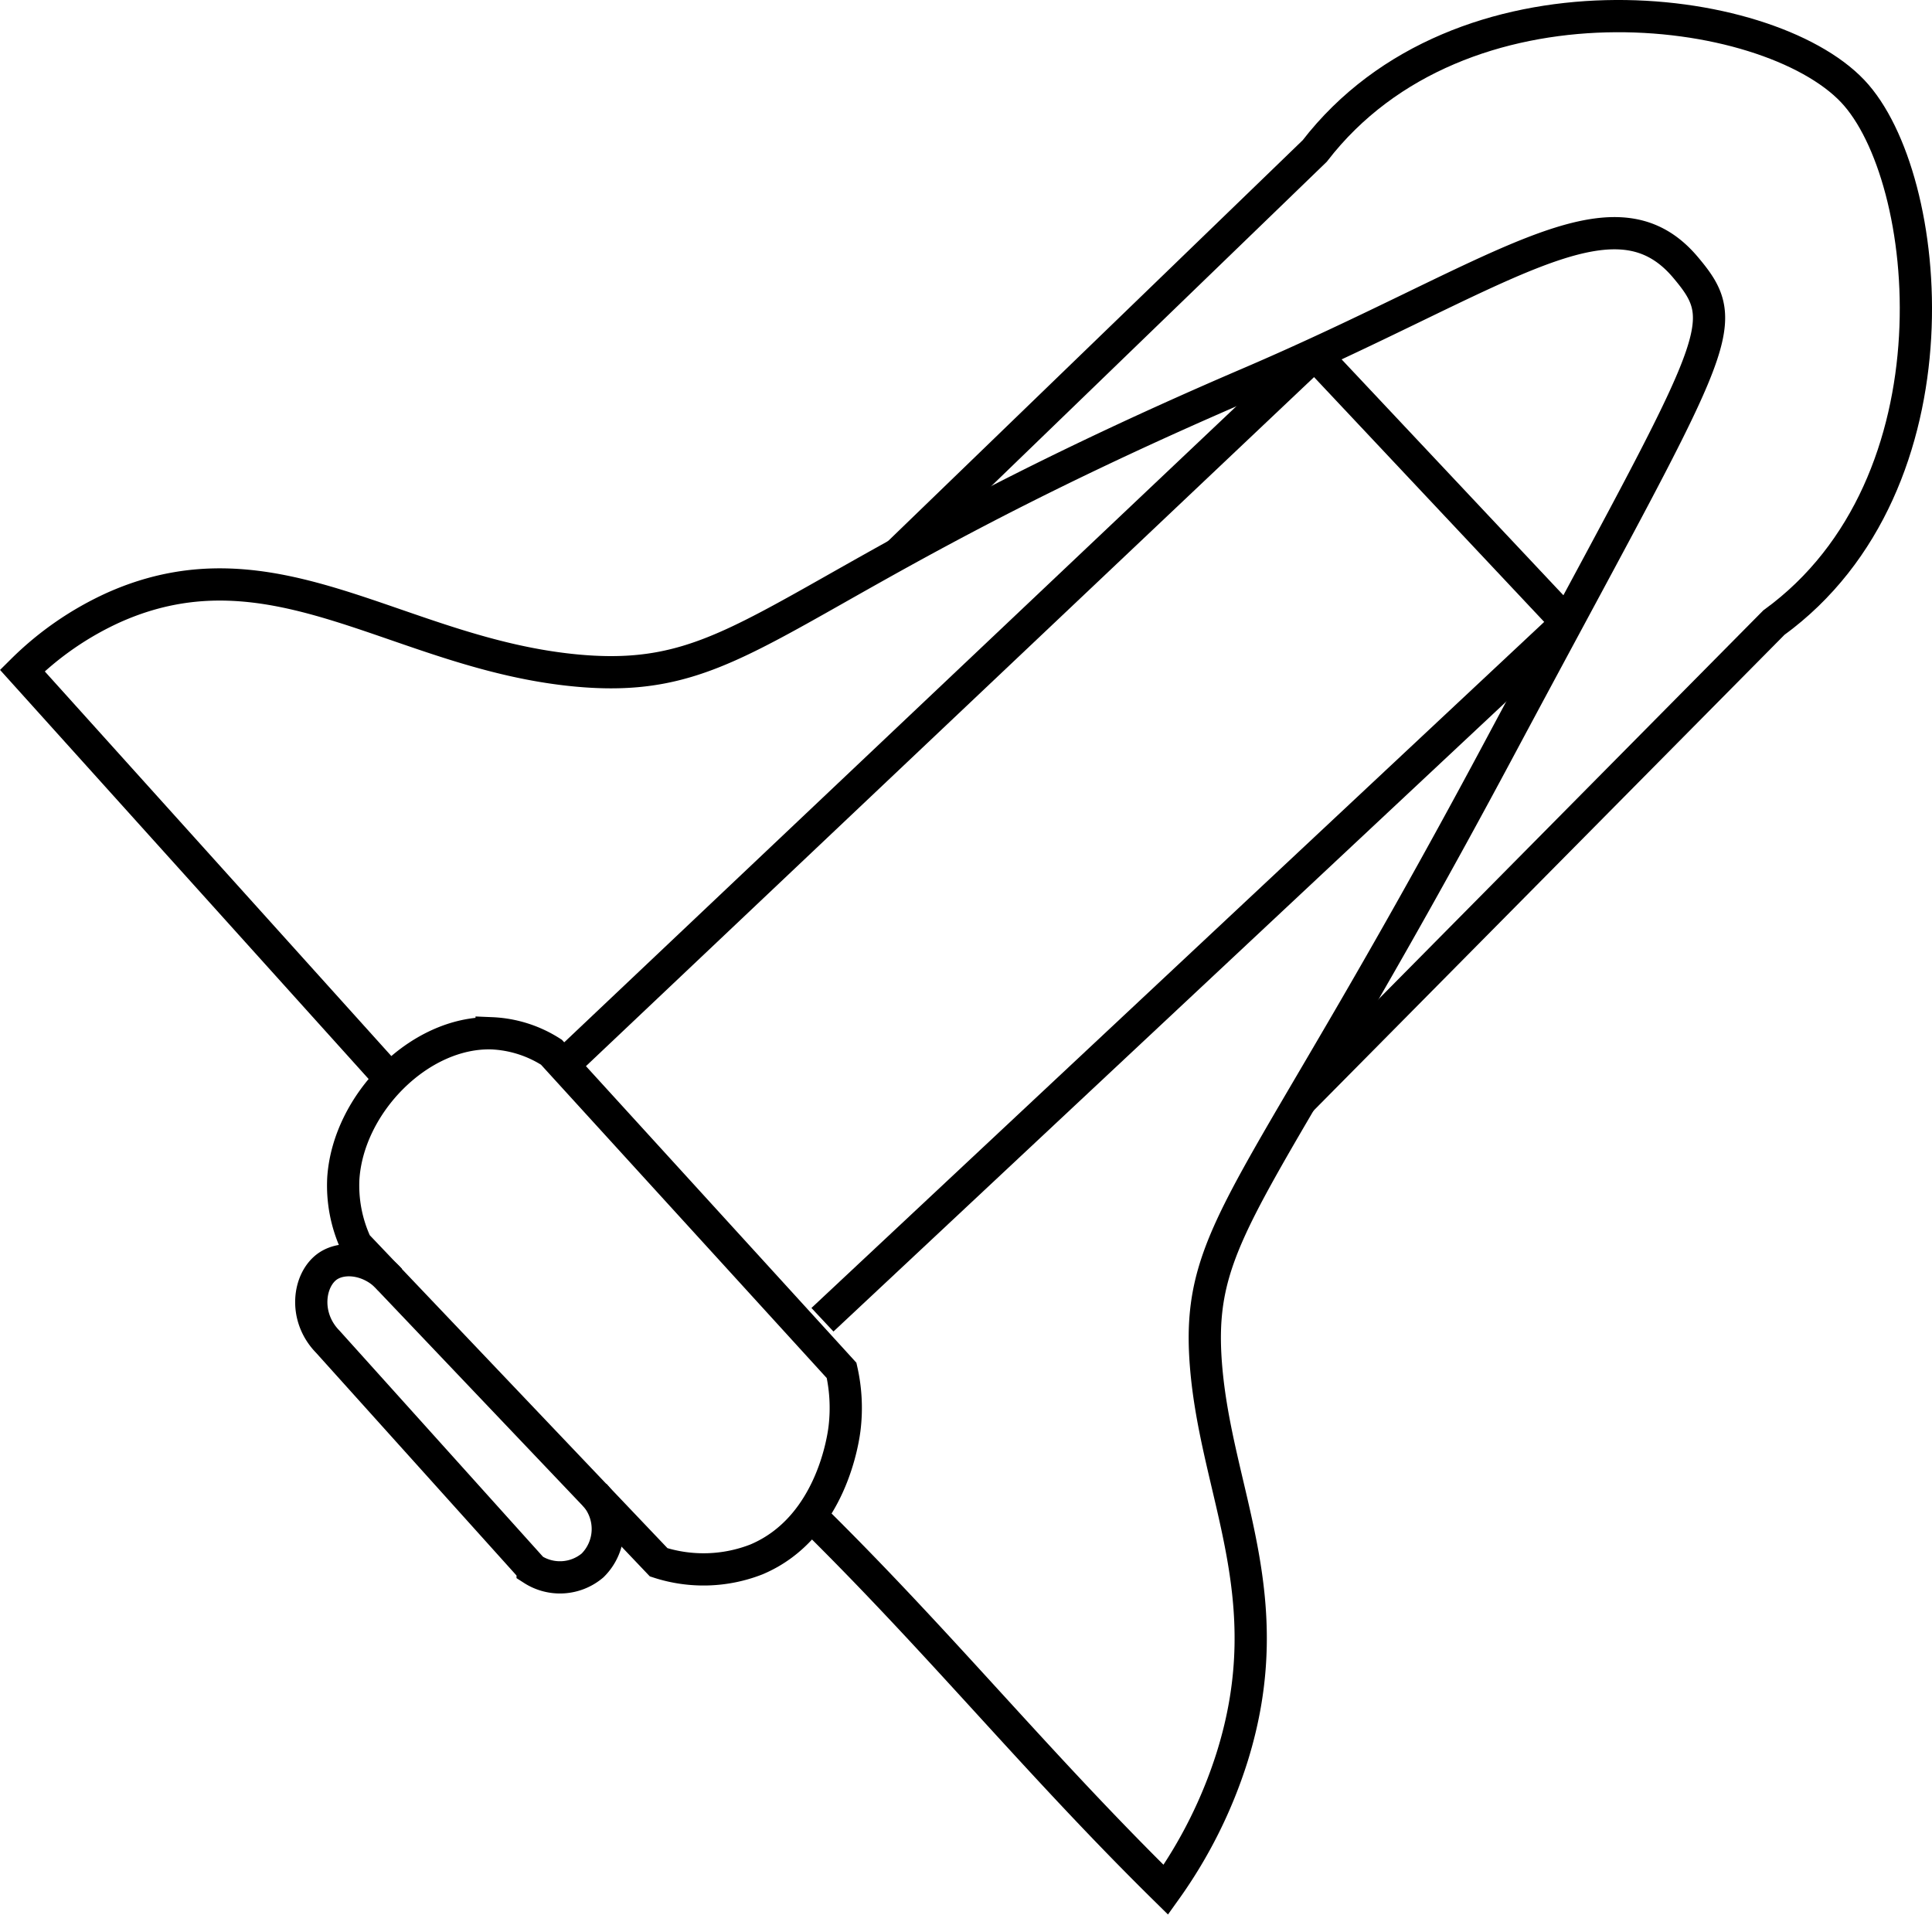 <svg xmlns="http://www.w3.org/2000/svg" viewBox="0 0 299.65 296.97"><defs><style>.cls-1{fill:none;stroke:#000;stroke-width:5px;}</style></defs><g id="Layer_2" data-name="Layer 2"><g id="Layer_2-2" data-name="Layer 2"><line class="cls-1" x1="203.91" y1="54.95" x2="243.04" y2="96.57"/><line class="cls-1" x1="203.91" y1="54.95" x2="87.99" y2="164.65"/><line class="cls-1" x1="243.04" y1="96.57" x2="127.56" y2="204.69"/><path class="cls-1" d="M102.16,242.31,55.25,193a21.53,21.53,0,0,1-2-10.26c.77-11.53,11.76-22.76,23-22.48a18.58,18.58,0,0,1,9.28,2.94l45,49.35a26.48,26.48,0,0,1,.48,8.79c-.16,1.5-2,15.59-13.68,20.52A22.54,22.54,0,0,1,102.16,242.31Z"/><path class="cls-1" d="M60.49,198.47c-2.82-3.19-7.14-3.78-9.64-2.09-3,2.06-3.83,7.83,0,11.73q15.88,17.64,31.76,35.29a7.83,7.83,0,0,0,9.29-.6,7.94,7.94,0,0,0,.3-11"/><path class="cls-1" d="M139.13,86.05l64.78-62.63C226.5-5.87,274,.08,287.34,14.13c12.53,13.2,17.38,60.93-12.22,82.44l-73.38,74.15"/><path class="cls-1" d="M61.6,168.53,3.46,104a48.64,48.64,0,0,1,14.17-9.78c25-11.17,44.2,7.2,71.82,9.78,26.82,2.49,30.32-12.81,104.08-44.47C232.78,42.72,250,27.89,261.44,41.49c7.82,9.29,5.11,11-29.36,75.48-36.91,69-46.67,73.52-45.05,94.61,1.54,20,11.89,36,4.05,61a73.31,73.31,0,0,1-10.26,20.52c-20.19-19.87-34.91-38.2-55.11-58.07"/></g></g></svg>